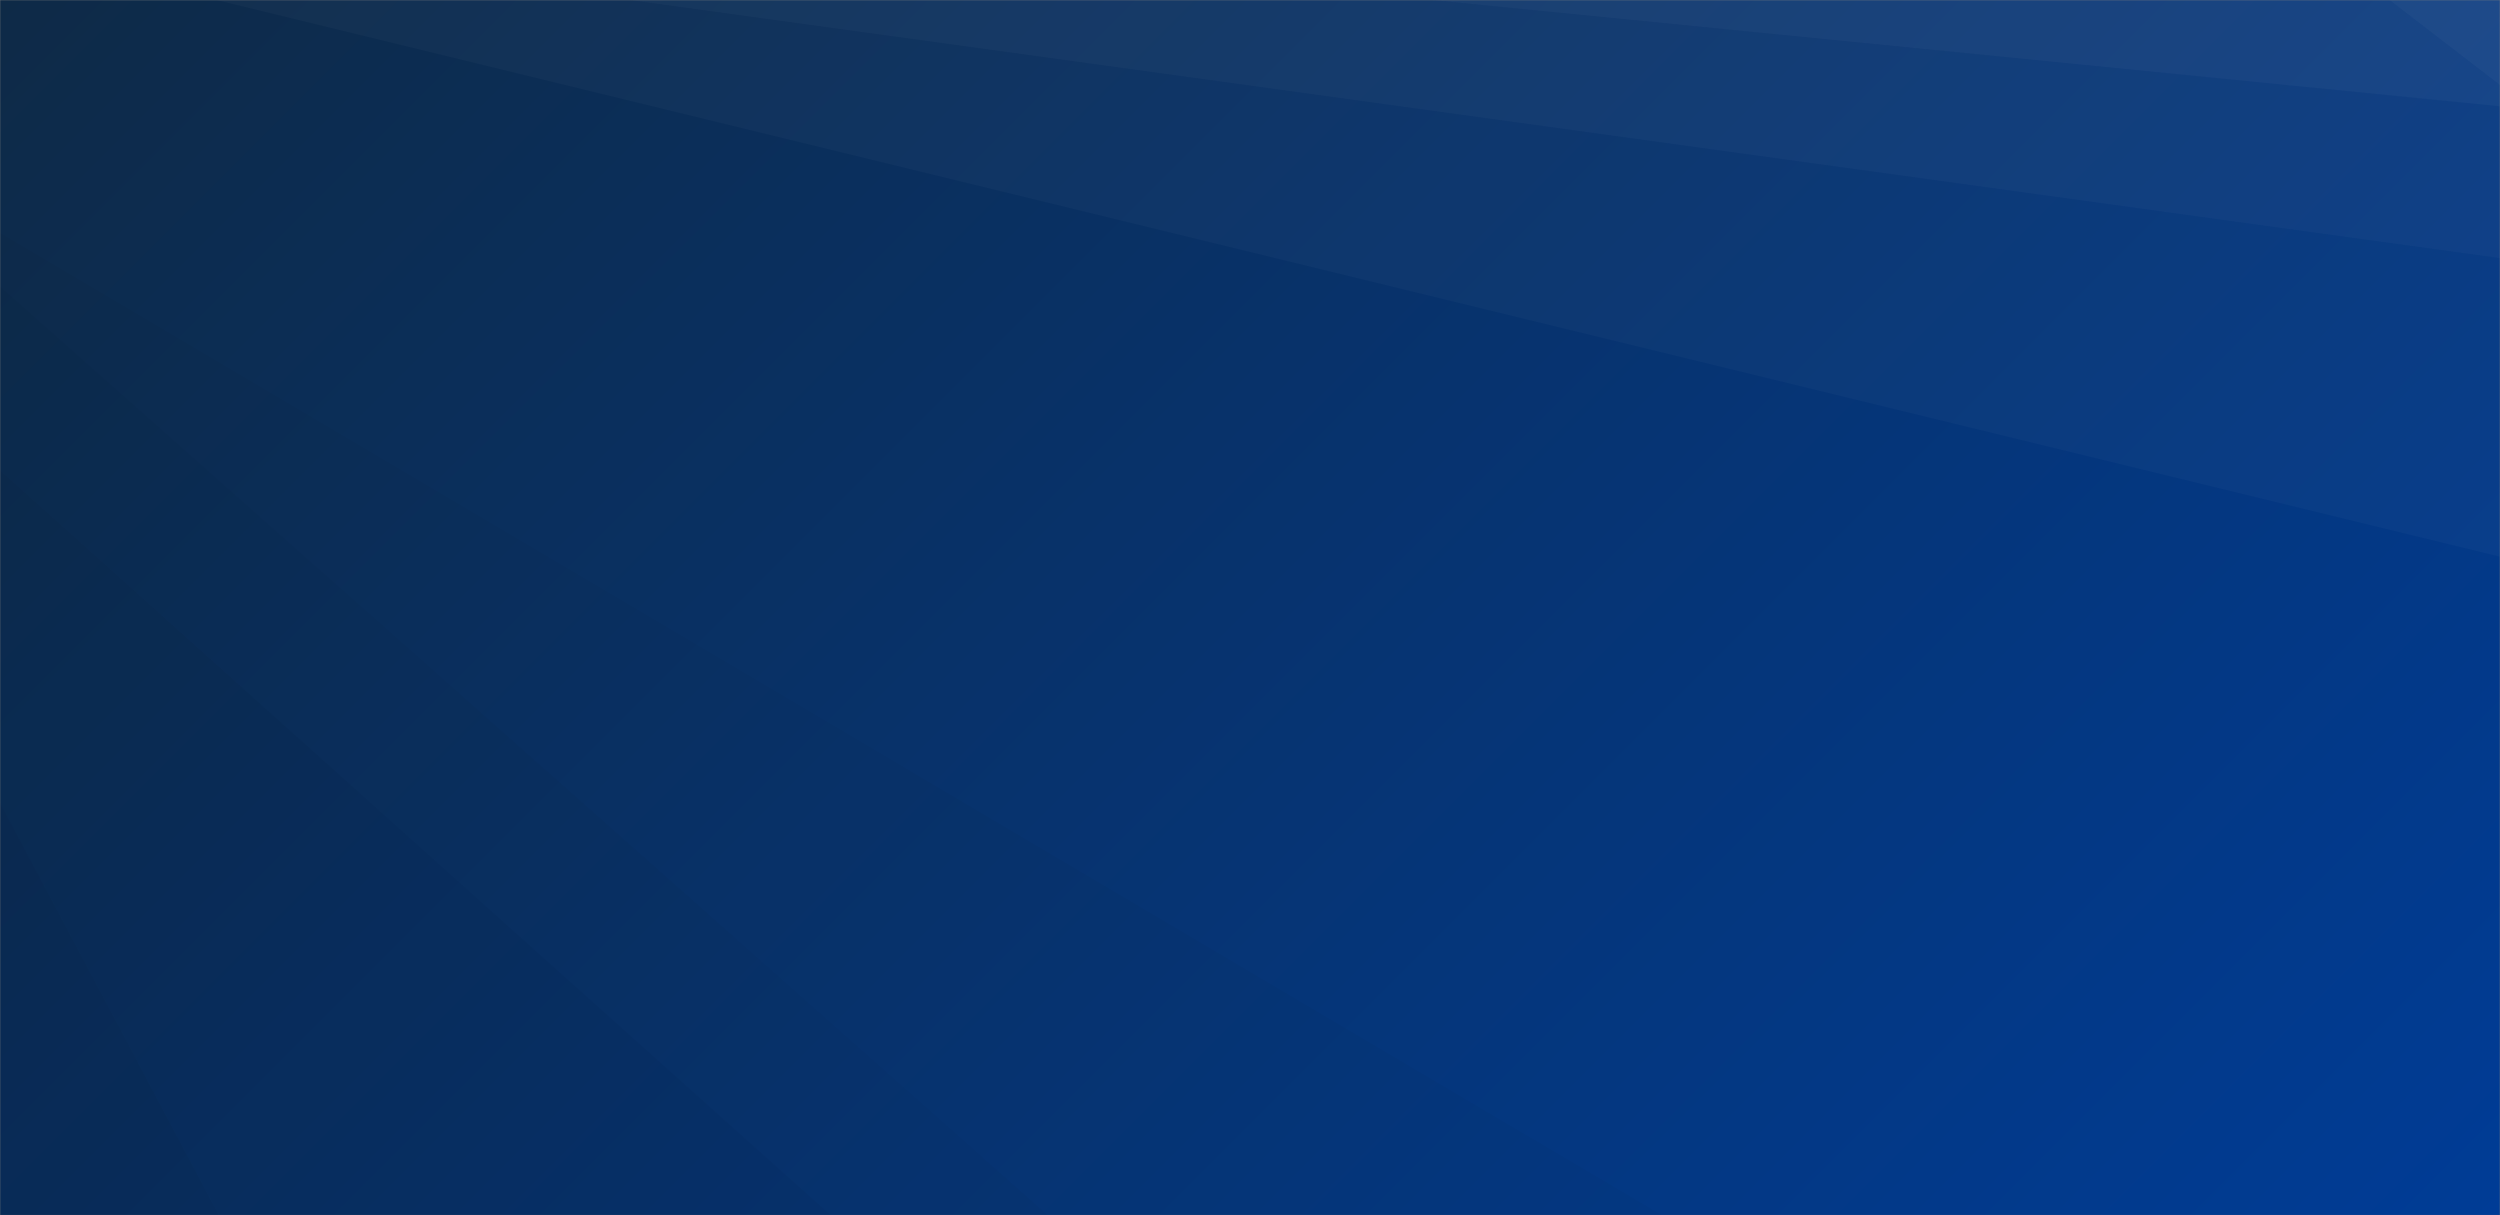 <svg xmlns="http://www.w3.org/2000/svg" version="1.1" xmlns:xlink="http://www.w3.org/1999/xlink" xmlns:svgjs="http://svgjs.dev/svgjs" width="1440" height="700" preserveAspectRatio="none" viewBox="0 0 1440 700"><rect x="0" y="0" width="1440" height="700" fill="#808080" stroke="none"/><g mask="url(&quot;#SvgjsMask1756&quot;)" fill="none"><rect width="1440" height="700" x="0" y="0" fill="url(&quot;#SvgjsLinearGradient1757&quot;)"></rect><path d="M1440 0L1376.32 0L1440 49.03z" fill="rgba(255, 255, 255, .1)"></path><path d="M1376.32 0L1440 49.03L1440 61.2L825.28 0z" fill="rgba(255, 255, 255, .075)"></path><path d="M825.28 0L1440 61.2L1440 148.67L362.98 0z" fill="rgba(255, 255, 255, .05)"></path><path d="M362.98 0L1440 148.67L1440 320.66L124.71 0z" fill="rgba(255, 255, 255, .025)"></path><path d="M0 700L126.07 700L0 462.33z" fill="rgba(0, 0, 0, .1)"></path><path d="M0 462.33L126.07 700L478.48 700L0 271.05z" fill="rgba(0, 0, 0, .075)"></path><path d="M0 271.05L478.48 700L603.58 700L0 164.97z" fill="rgba(0, 0, 0, .05)"></path><path d="M0 164.97L603.58 700L957.22 700L0 134.19z" fill="rgba(0, 0, 0, .025)"></path></g><defs><mask id="SvgjsMask1756"><rect width="1440" height="700" fill="#ffffff"></rect></mask><linearGradient x1="12.85%" y1="-26.43%" x2="87.15%" y2="126.43%" gradientUnits="userSpaceOnUse" id="SvgjsLinearGradient1757"><stop stop-color="#0e2a47" offset="0"></stop><stop stop-color="rgba(0, 60, 150, 1)" offset="1"></stop></linearGradient></defs></svg>